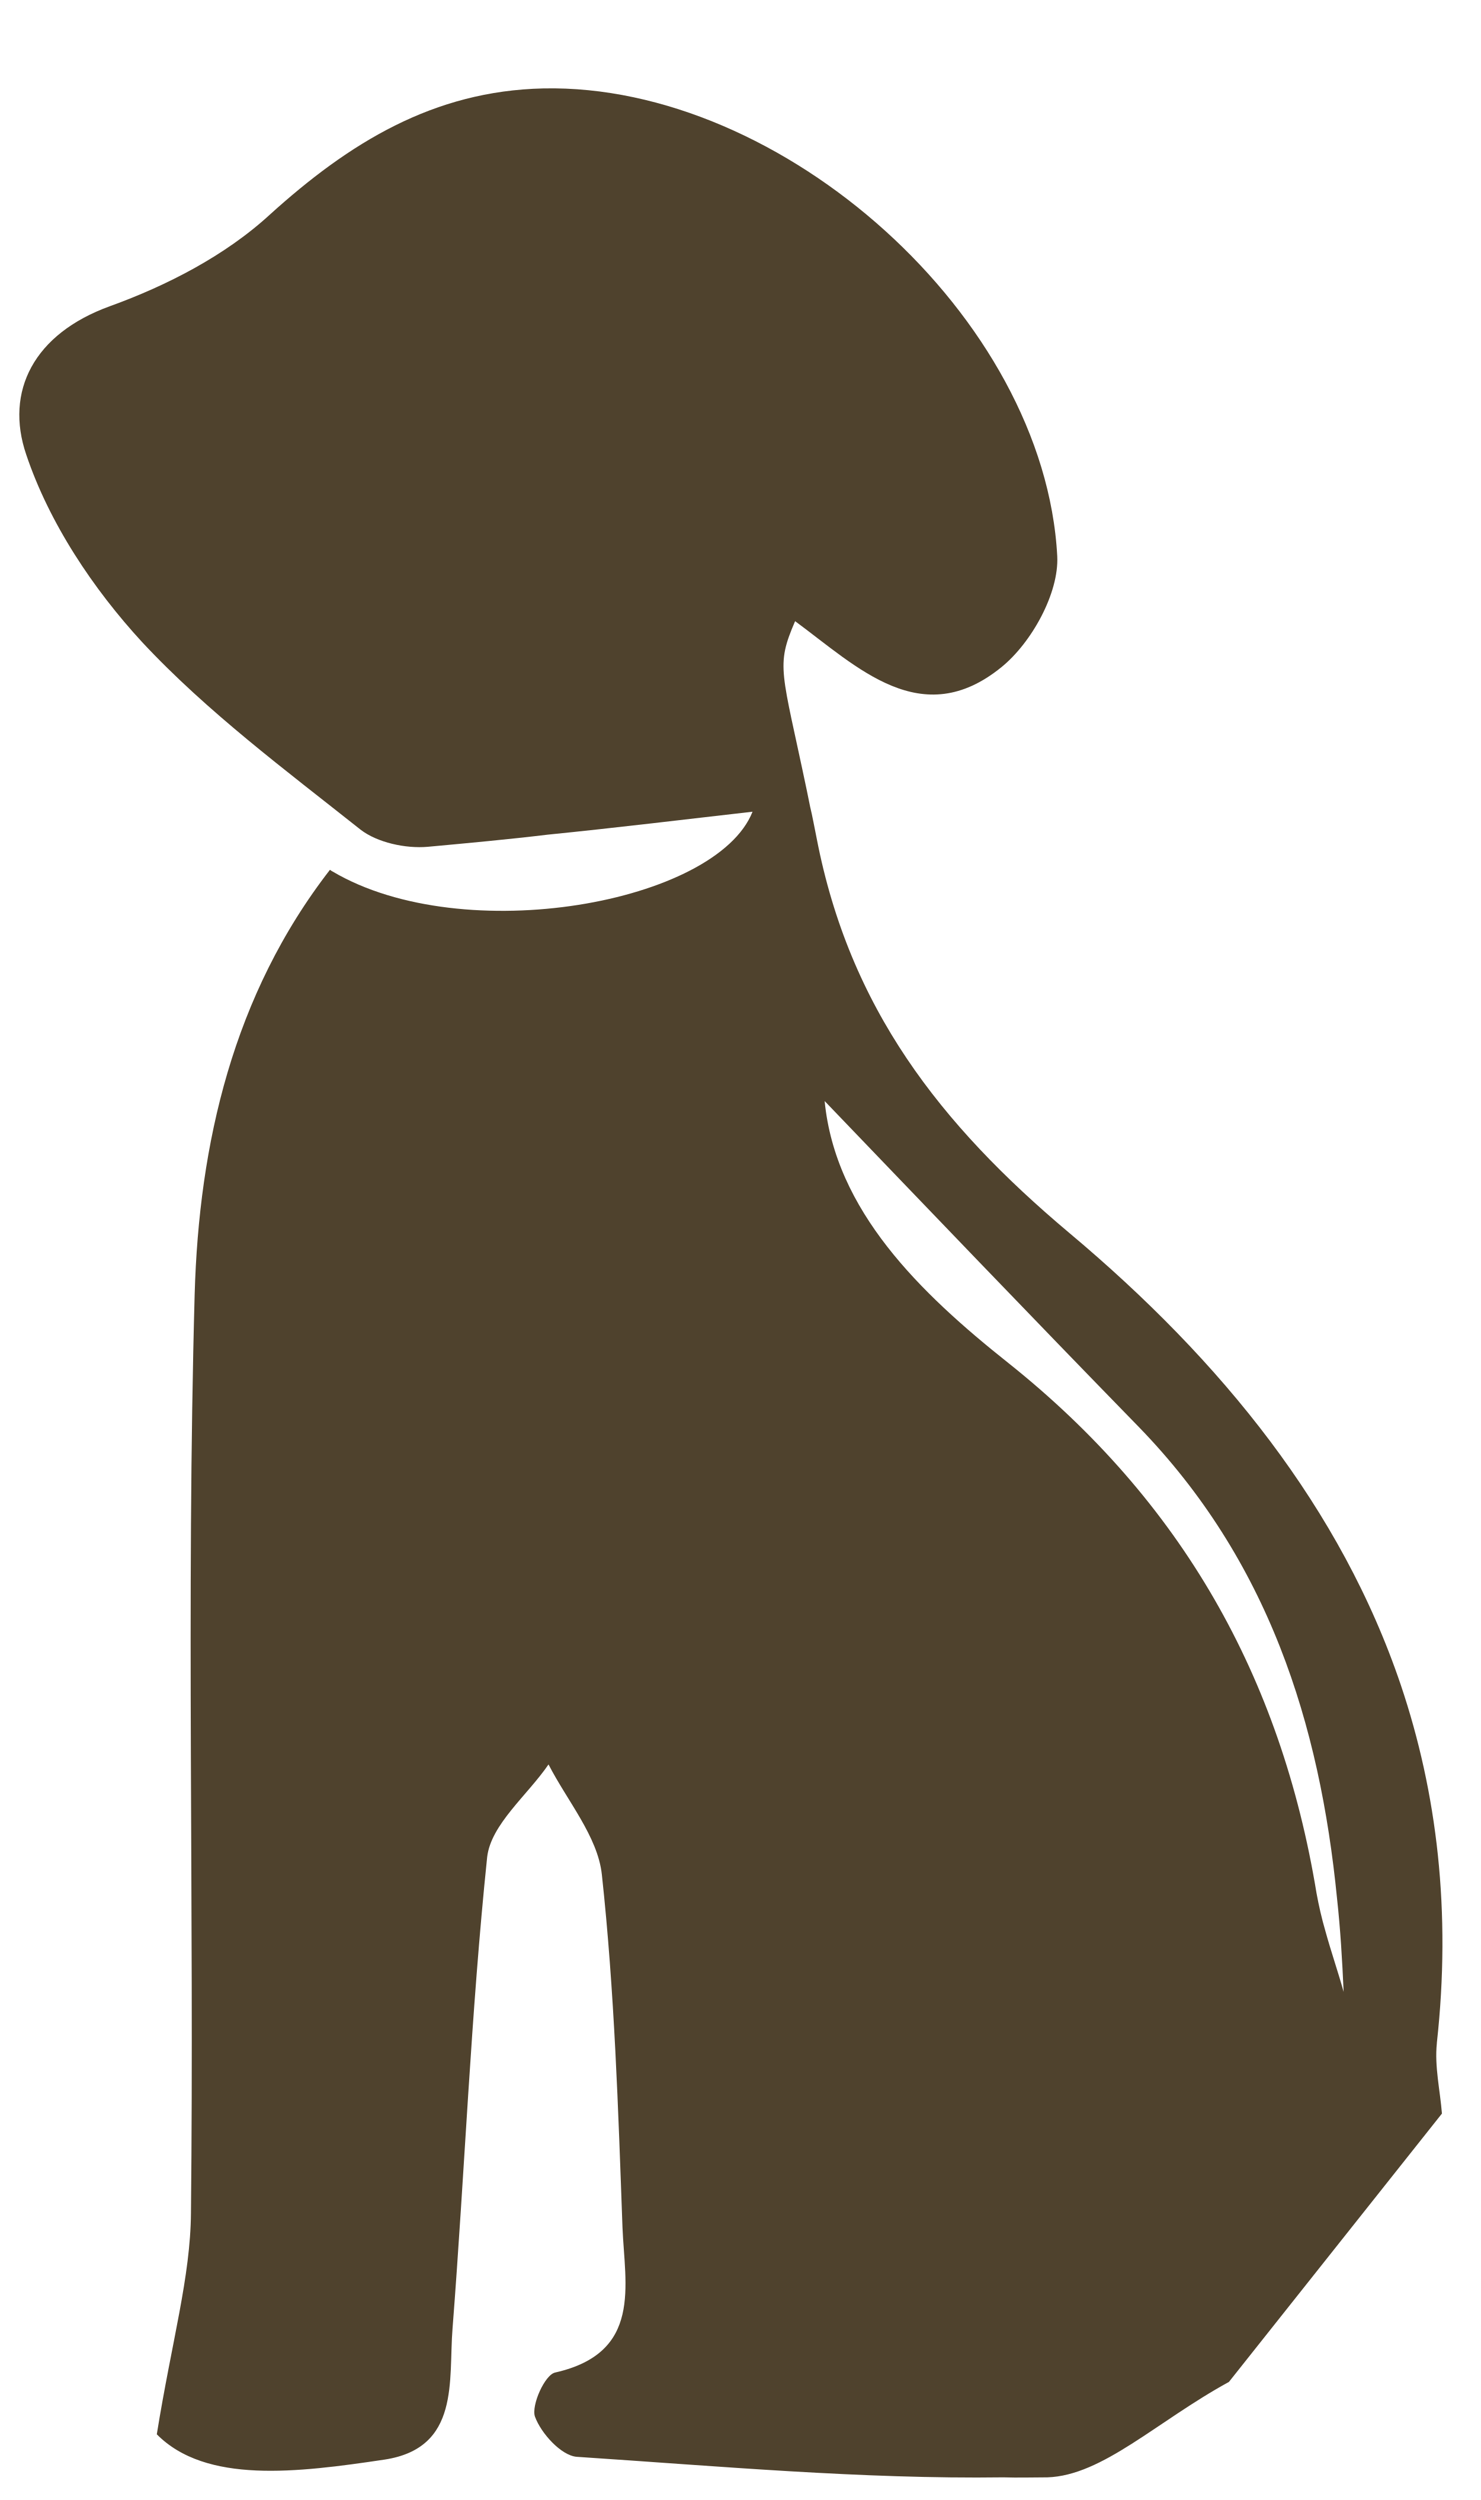 <svg width="16" height="27" viewBox="0 0 16 27" fill="none" xmlns="http://www.w3.org/2000/svg">
<path d="M15.523 22.065C15.679 20.649 15.527 19.365 15.133 18.197C14.491 16.301 13.207 14.703 11.548 13.313C10.153 12.14 9.177 10.886 8.823 9.055C8.798 8.934 8.778 8.818 8.752 8.712L8.717 8.54C8.444 7.235 8.378 7.2 8.59 6.709C9.263 7.205 9.956 7.908 10.82 7.205C11.144 6.942 11.442 6.406 11.422 6.007C11.285 3.428 8.454 0.9 5.87 0.955C4.682 0.981 3.772 1.542 2.912 2.321C2.432 2.761 1.805 3.084 1.188 3.307C0.364 3.605 0.051 4.227 0.283 4.909C0.531 5.648 1.006 6.361 1.537 6.937C2.24 7.69 3.084 8.317 3.893 8.959C4.075 9.101 4.384 9.167 4.621 9.146C5.056 9.106 5.491 9.066 5.916 9.015C6.674 8.939 7.417 8.848 8.13 8.767C7.741 9.753 5.011 10.249 3.595 9.414C3.575 9.404 3.565 9.394 3.565 9.394C2.518 10.744 2.149 12.352 2.103 13.98C2.012 17.287 2.098 20.594 2.063 23.9C2.058 24.593 1.856 25.286 1.694 26.292C2.225 26.828 3.206 26.707 4.156 26.565C4.975 26.439 4.844 25.706 4.889 25.149C5.021 23.45 5.087 21.752 5.263 20.058C5.304 19.704 5.698 19.39 5.926 19.057C6.128 19.451 6.457 19.835 6.502 20.245C6.639 21.509 6.679 22.783 6.725 24.057C6.75 24.684 6.942 25.412 5.997 25.625C5.885 25.65 5.739 25.979 5.779 26.1C5.845 26.282 6.062 26.52 6.229 26.535C7.766 26.636 9.308 26.777 10.84 26.757C11.002 26.762 11.159 26.757 11.316 26.757C11.912 26.737 12.494 26.155 13.277 25.726L15.578 22.828C15.558 22.576 15.497 22.318 15.523 22.07V22.065ZM14.319 20.857C14.279 20.72 14.248 20.584 14.223 20.447C13.839 18.111 12.767 16.215 10.896 14.723C9.935 13.96 9.025 13.075 8.909 11.892C9.986 13.014 11.139 14.218 12.302 15.411C13.702 16.852 14.258 18.612 14.445 20.508C14.481 20.836 14.501 21.175 14.516 21.514C14.456 21.297 14.38 21.079 14.319 20.857Z" fill="#4F422D"/>
</svg>
